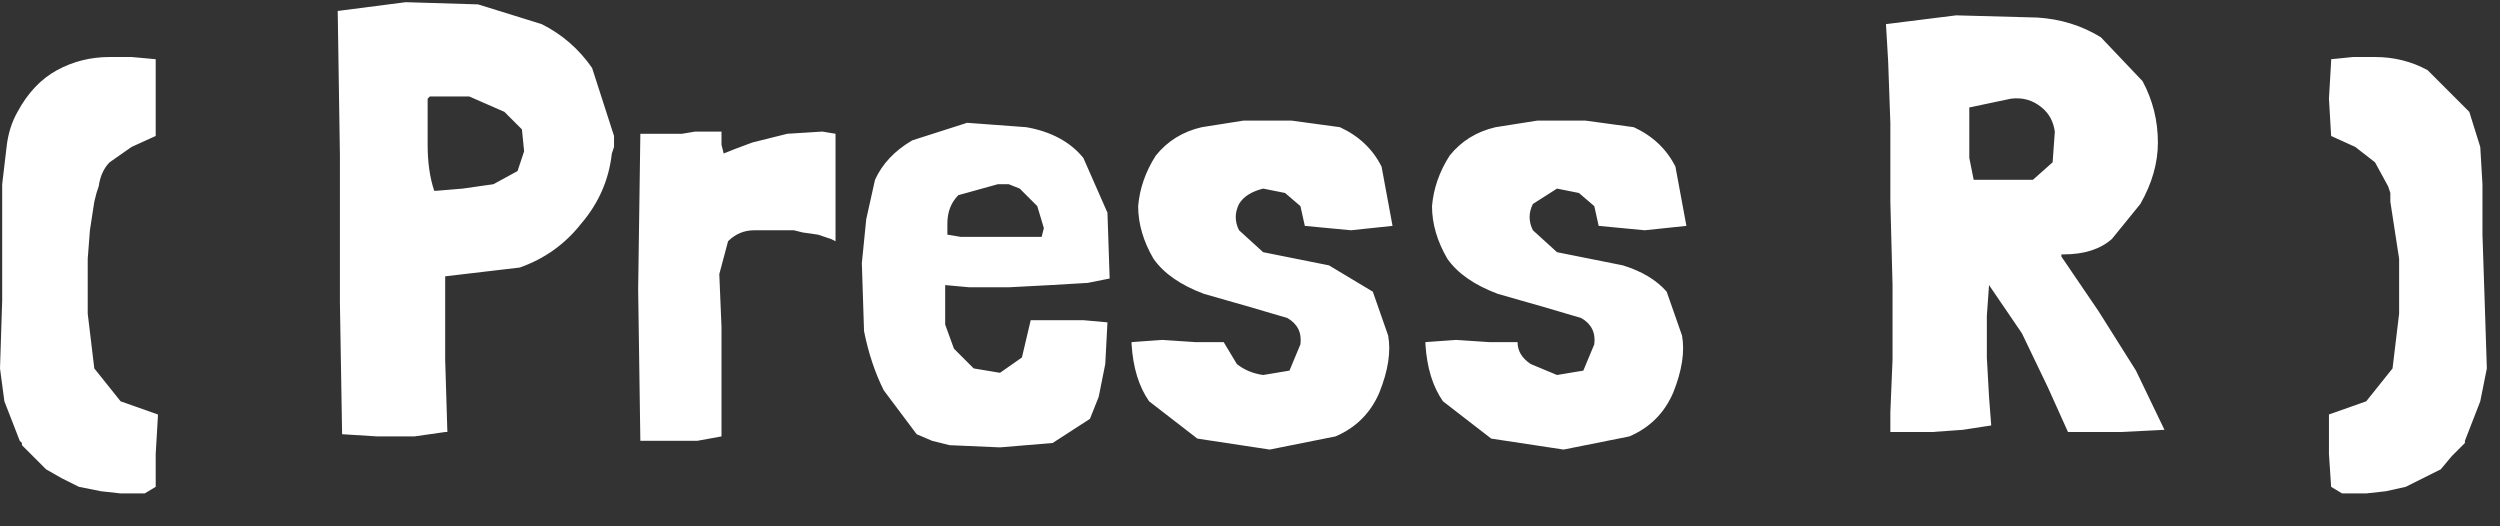 <?xml version="1.0" encoding="utf-8"?>
<svg version="1.1" id="Layer_1"
xmlns="http://www.w3.org/2000/svg"
xmlns:xlink="http://www.w3.org/1999/xlink"
xmlns:author="http://www.sothink.com"
width="57px" height="12px"
xml:space="preserve">
<rect width="100%" height="100%" fill="#333333" stroke="none"/>
<g id="139" transform="matrix(1, 0, 0, 1, -5.5, 0)">
<path style="fill:#FFFFFF;fill-opacity:1" d="M61.8,2.55L62.05 3.35L62.1 4.2L62.1 5.05L62.1 5.35L62.15 6.85L62.2 8.4L62.05 9.15L61.7 10.05L61.7 10.1L61.65 10.15L61.4 10.4L61.15 10.7L60.75 10.9L60.35 11.1L59.9 11.2L59.45 11.25L59.2 11.25L58.9 11.25L58.65 11.1L58.6 10.35L58.6 9.5L58.6 9.45L59.45 9.15L60.05 8.4L60.2 7.15L60.2 5.9L60.1 5.25L60 4.6L60 4.4L59.95 4.25L59.65 3.7L59.2 3.35L58.65 3.1L58.6 2.25L58.65 1.4L58.65 1.35L59.15 1.3L59.65 1.3Q60.3 1.3 60.85 1.6L61.8 2.55M54.35,1.85Q54.7 2.5 54.7 3.25Q54.7 3.95 54.3 4.65L53.65 5.45Q53.25 5.8 52.55 5.8L52.5 5.8L52.5 5.85L53.35 7.1L54.2 8.45L54.85 9.8L53.85 9.85L52.7 9.85L52.65 9.85L52.2 8.85L51.6 7.6L50.85 6.5L50.8 7.2L50.8 8.15L50.85 9.05L50.9 9.7L50.25 9.8L49.55 9.85L48.95 9.85L48.6 9.85L48.6 9.4L48.65 8.2L48.65 6.5L48.6 4.6L48.6 2.8L48.55 1.4L48.5 0.55L50.1 0.35L51.95 0.4Q52.75 0.45 53.4 0.85L54.35 1.85M52.05,2.45Q51.75 2.2 51.35 2.25L50.4 2.45L50.4 2.95L50.4 3.6L50.5 4.1L51.15 4.1L51.85 4.1L52.3 3.7L52.35 3Q52.3 2.65 52.05 2.45M42.75,2.9Q43.4 3.2 43.7 3.8L43.95 5.15L43 5.25L41.95 5.15L41.85 4.7L41.5 4.4L41 4.3L40.45 4.65Q40.3 4.95 40.45 5.25L41 5.75L42.5 6.05Q43.15 6.25 43.5 6.65L43.85 7.65Q43.95 8.2 43.65 8.95Q43.35 9.65 42.65 9.95L41.15 10.25L39.5 10L38.4 9.15Q38.05 8.65 38 7.85L38 7.8L38.7 7.75L39.45 7.8L40.1 7.8Q40.1 8.1 40.4 8.3L41 8.55L41.6 8.45L41.85 7.85Q41.9 7.45 41.55 7.25L40.7 7L39.65 6.7Q38.85 6.4 38.5 5.9Q38.15 5.3 38.15 4.7Q38.2 4.1 38.55 3.55Q38.95 3.05 39.6 2.9L40.55 2.75L41.65 2.75L42.75 2.9M36.3,5.25L35.25 5.15L35.15 4.7L34.8 4.4L34.3 4.3Q33.9 4.4 33.75 4.65Q33.6 4.95 33.75 5.25L34.3 5.75L35.8 6.05L36.8 6.65L37.15 7.65Q37.25 8.2 36.95 8.95Q36.65 9.65 35.95 9.95L34.45 10.25L32.8 10L31.7 9.15Q31.35 8.65 31.3 7.85L31.3 7.8L32 7.75L32.75 7.8L33.4 7.8L33.7 8.3Q33.95 8.5 34.3 8.55L34.9 8.45L35.15 7.85Q35.2 7.45 34.85 7.25L34 7L32.95 6.7Q32.15 6.4 31.8 5.9Q31.45 5.3 31.45 4.7Q31.5 4.1 31.85 3.55Q32.25 3.05 32.9 2.9L33.85 2.75L34.95 2.75L36.05 2.9Q36.7 3.2 37 3.8L37.25 5.15L36.3 5.25M30.7,8.3L30.55 9.05L30.35 9.55L29.5 10.1L28.3 10.2L27.15 10.15L26.75 10.05L26.4 9.9L25.65 8.9Q25.35 8.3 25.2 7.55L25.15 6L25.25 5L25.45 4.1Q25.7 3.55 26.3 3.2L27.55 2.8L28.9 2.9Q29.75 3.05 30.2 3.6L30.75 4.85L30.8 6.35L30.3 6.45L29.45 6.5L28.5 6.55L27.6 6.55L27.05 6.5L27.05 6.75L27.05 7.4L27.25 7.95L27.7 8.4L28.3 8.5L28.8 8.15L29 7.3L29.55 7.3L30.2 7.3L30.75 7.35L30.7 8.3M27.1,5.1L27.1 5.35L27.4 5.4L28.4 5.4L29.05 5.4L29.25 5.4L29.3 5.2L29.15 4.7L28.75 4.3L28.5 4.2L28.25 4.2L27.35 4.45Q27.1 4.7 27.1 5.1M24.25,3L24.55 3.05L24.55 4.1L24.55 4.9L24.55 5.5L24.45 5.45L24.3 5.4L24.15 5.35L23.8 5.3L23.6 5.25L22.7 5.25Q22.35 5.25 22.1 5.5L21.9 6.25L21.95 7.45L21.95 8.6L21.95 9.9L21.95 9.95L21.4 10.05L20.85 10.05L20.1 10.05L20.05 6.6L20.1 3.05L20.45 3.05L20.7 3.05L21.05 3.05L21.35 3L21.75 3L21.95 3L21.95 3.2L21.95 3.3L22 3.5L22.25 3.4L22.65 3.25L23.45 3.05L24.25 3M19,1.55L19.5 3.1L19.5 3.15L19.5 3.35L19.45 3.5Q19.35 4.4 18.75 5.1Q18.2 5.8 17.35 6.1L15.65 6.3L15.65 6.7L15.65 7.25L15.65 8.2L15.7 9.85L15.65 9.85L14.95 9.95L14.1 9.95L13.3 9.9L13.25 6.9L13.25 3.55L13.2 0.25L14.75 0.05L16.4 0.1L17.85 0.55Q18.55 0.9 19 1.55M16.2,2.2L15.3 2.2L15.25 2.25L15.25 3.3Q15.25 3.9 15.4 4.35L15.45 4.35L16.05 4.3L16.75 4.2L17.3 3.9L17.45 3.45L17.4 2.95L17 2.55L16.2 2.2M8.5,1.3L9.05 1.35L9.05 1.4L9.05 2.25L9.05 3.1L8.5 3.35L8 3.7Q7.8 3.9 7.75 4.25L7.7 4.4L7.65 4.6L7.55 5.25L7.5 5.9L7.5 7.15L7.65 8.4L8.25 9.15L9.1 9.45L9.1 9.5L9.05 10.35L9.05 11.1L8.8 11.25L8.45 11.25L8.25 11.25L7.8 11.2L7.3 11.1L6.9 10.9L6.55 10.7L6.25 10.4L6 10.15L6 10.1L5.95 10.05L5.6 9.15L5.5 8.4L5.55 6.85L5.55 5.35L5.55 5.05L5.55 4.2L5.65 3.35Q5.7 2.9 5.9 2.55Q6.25 1.9 6.8 1.6Q7.35 1.3 8 1.3L8.5 1.3" />
</g>
</svg>
